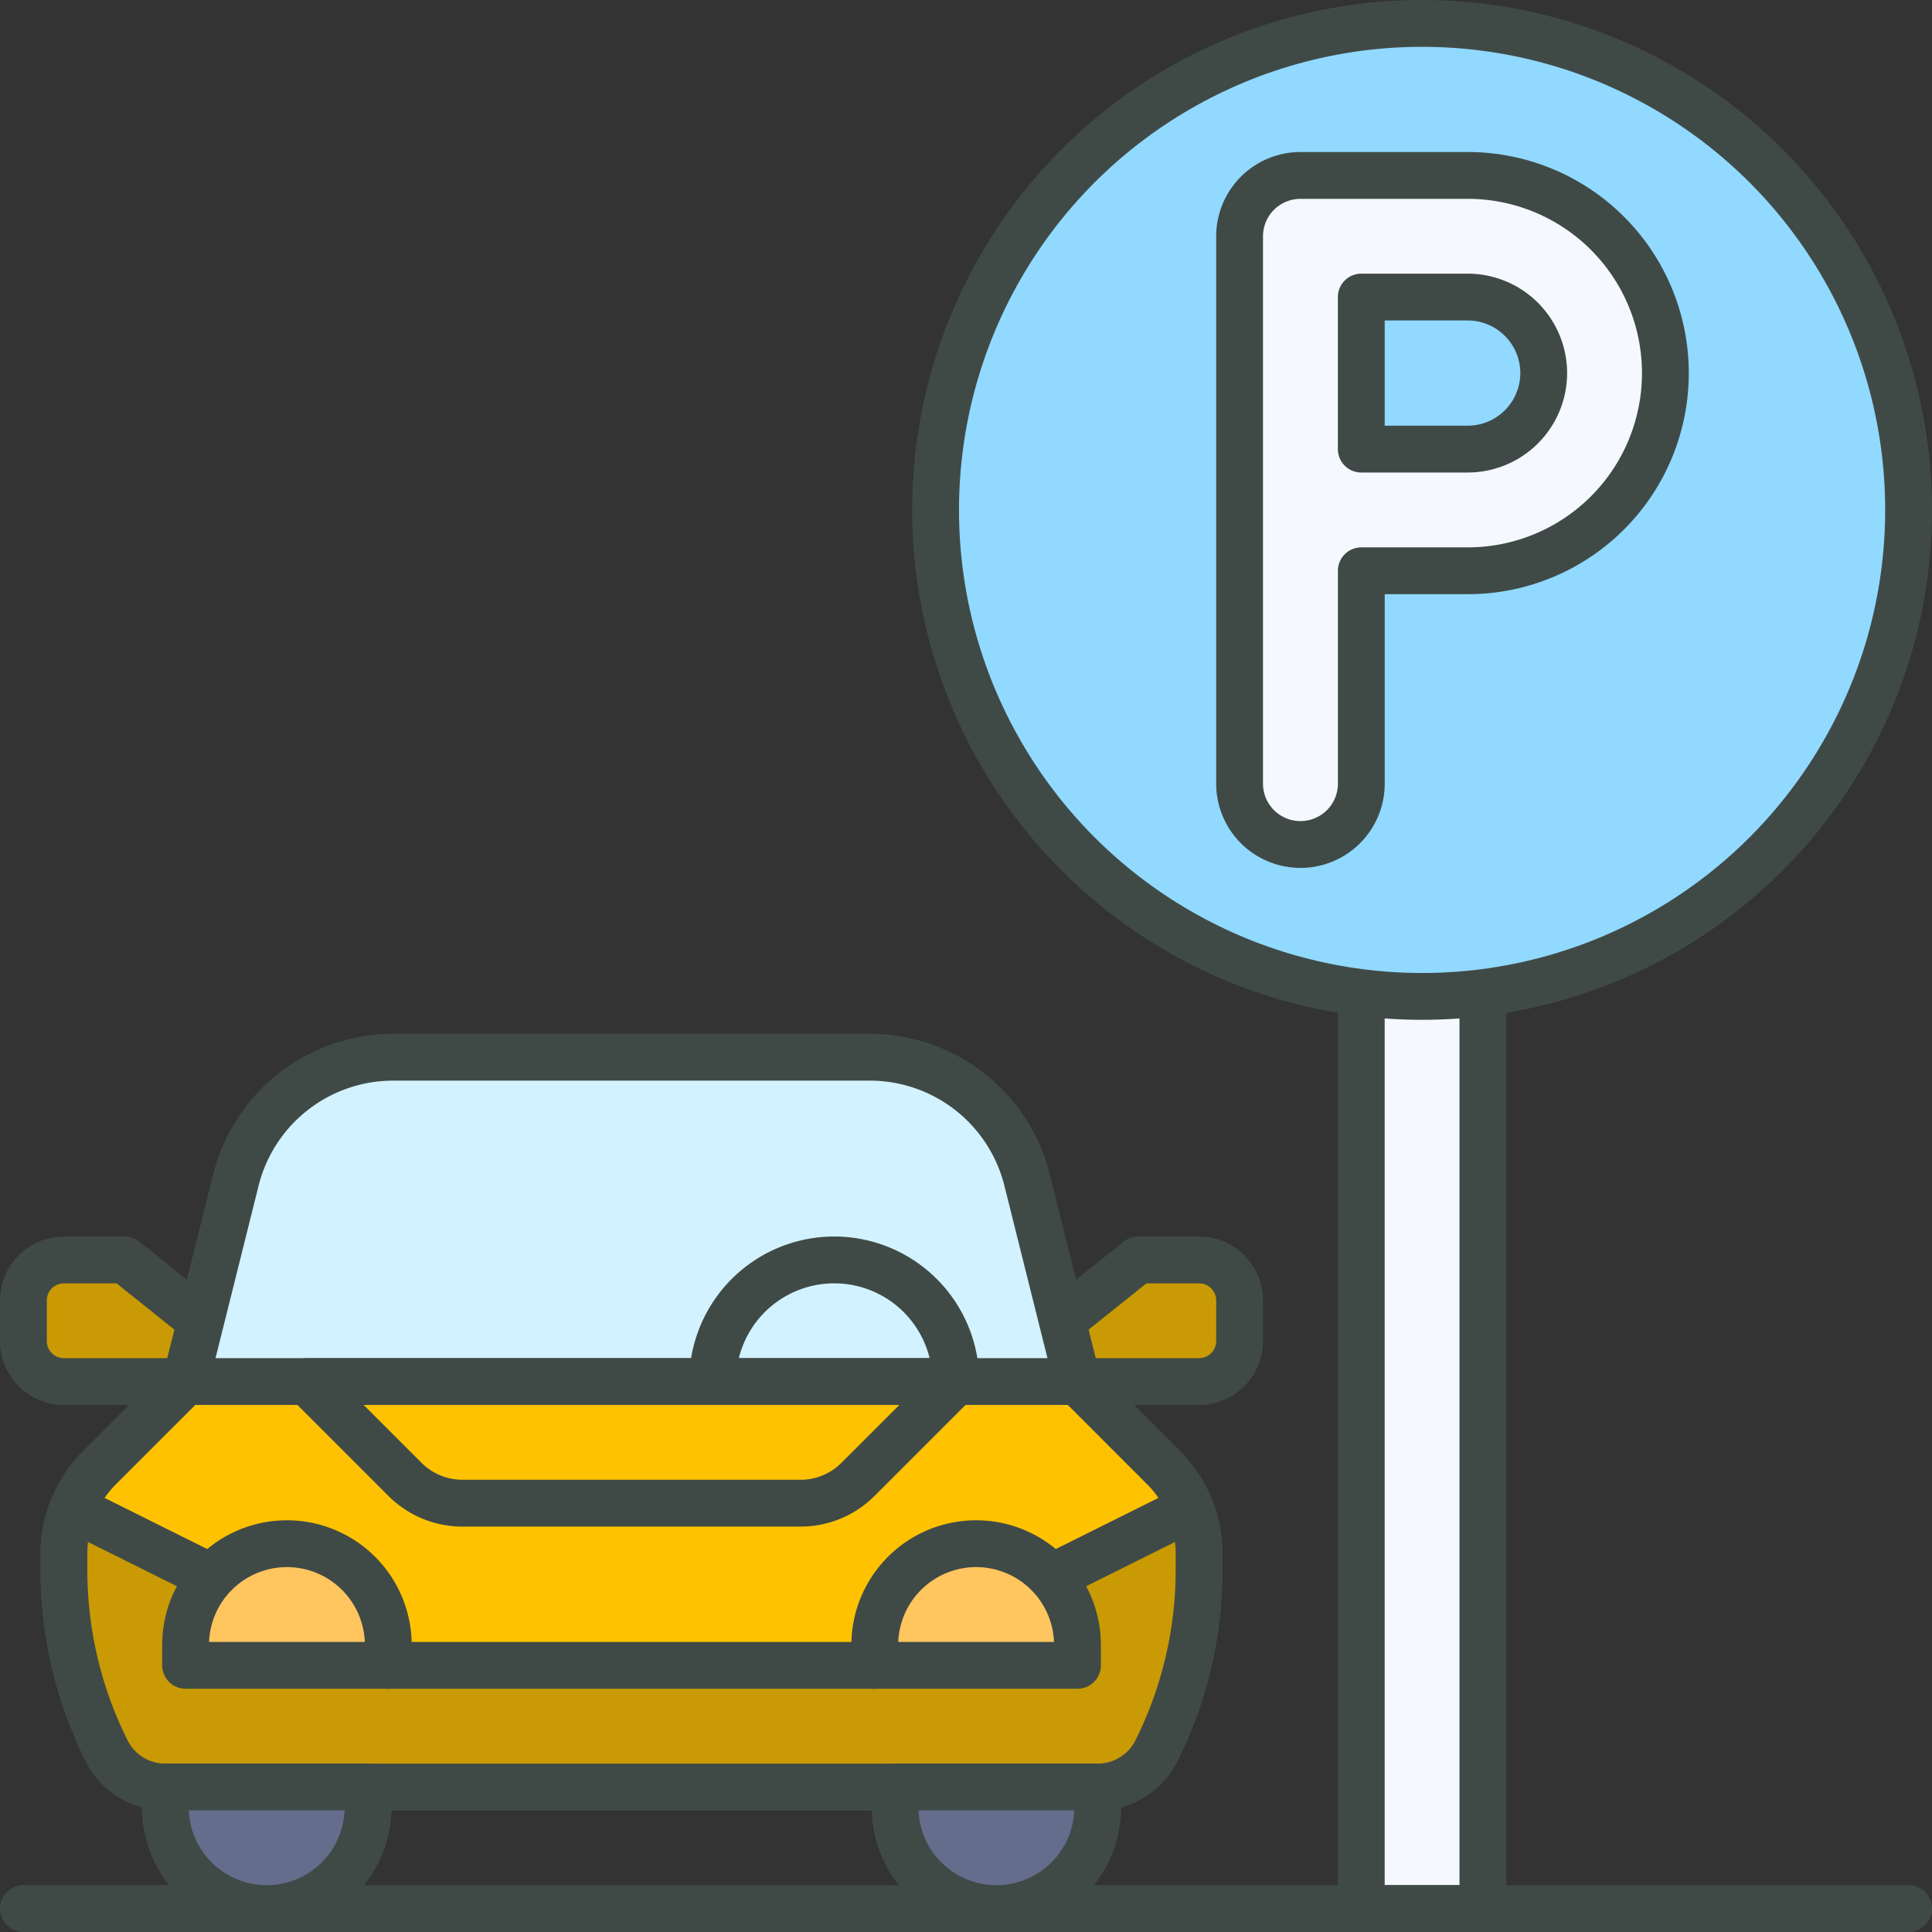 <svg xmlns="http://www.w3.org/2000/svg" width="165.063" height="165.063" viewBox="0 0 165.063 165.063">
    <rect x="0" y="0" width="165.063" height="165.063" fill="#333333" stroke="none"/>
    <g data-name="Grupo 43" transform="translate(1521.718 -1438.486)">
        <path data-name="Rectángulo 81" transform="translate(-1405.416 1518.42)" style="stroke:#3f4a47;stroke-linecap:round;stroke-linejoin:round;stroke-width:4px;fill:#f5f9ff" d="M0 0h10.391v83.129H0z"/>
        <circle data-name="Elipse 4" cx="41.565" cy="41.565" r="41.565" transform="translate(-1441.785 1440.486)" style="fill:#91d9ff;stroke:#3f4a47;stroke-linecap:round;stroke-linejoin:round;stroke-width:4px"/>
        <g data-name="Grupo 35">
            <path data-name="Trazado 92" d="M-1361.937 1457.773h-14.288a5.2 5.2 0 0 0-5.2 5.2v46.761a5.2 5.2 0 0 0 5.2 5.2h0a5.2 5.2 0 0 0 5.2-5.2v-18.185h9.092a16.885 16.885 0 0 0 16.886-16.885h0a16.886 16.886 0 0 0-16.89-16.891zm0 23.381h-9.092v-12.99h9.092a6.5 6.5 0 0 1 6.495 6.495h0a6.5 6.5 0 0 1-6.495 6.495z" transform="translate(-34.387 -4.298)" style="stroke:#3f4a47;stroke-linecap:round;stroke-linejoin:round;stroke-width:4px;fill:#f5f9ff"/>
        </g>
        <path data-name="Línea 1" transform="translate(-1519.718 1601.549)" style="fill:none;stroke:#3f4a47;stroke-linecap:round;stroke-linejoin:round;stroke-width:4px" d="M0 0h161.063"/>
        <g data-name="Grupo 42">
            <g data-name="Grupo 41">
                <g data-name="Grupo 40">
                    <g data-name="Grupo 39">
                        <g data-name="Grupo 38">
                            <path data-name="Trazado 93" d="M-1390.615 1581.09h-5.2l-8.659 6.928v3.464h13.855a3.464 3.464 0 0 0 3.464-3.464v-3.464a3.464 3.464 0 0 0-3.46-3.464z" transform="translate(-28.656 -34.96)" style="fill:#c99a03;stroke:#3f4a47;stroke-linecap:round;stroke-linejoin:round;stroke-width:4px"/>
                            <path data-name="Trazado 94" d="M-1516.254 1581.09h5.195l8.66 6.928v3.464h-13.854a3.464 3.464 0 0 1-3.464-3.464v-3.464a3.464 3.464 0 0 1 3.463-3.464z" transform="translate(0 -34.96)" style="fill:#c99a03;stroke:#3f4a47;stroke-linecap:round;stroke-linejoin:round;stroke-width:4px"/>
                            <g data-name="Grupo 37">
                                <g data-name="Grupo 36">
                                    <path data-name="Trazado 95" d="M-1511.462 1626.459h0a5.6 5.6 0 0 0 5.012 3.1h79.666a5.6 5.6 0 0 0 5.013-3.1h0a34.537 34.537 0 0 0 3.646-15.447v-1.4a10.392 10.392 0 0 0-3.043-7.348l-7.348-7.347h-76.2l-7.348 7.347a10.391 10.391 0 0 0-3.043 7.348v1.4a34.536 34.536 0 0 0 3.645 15.447z" transform="translate(-1.146 -38.399)" style="fill:#ffc200;stroke:#3f4a47;stroke-linecap:round;stroke-linejoin:round;stroke-width:4px"/>
                                    <path data-name="Trazado 96" d="M-1445.834 1622.747h-41.566l-26.956-13.424a10.379 10.379 0 0 0-.754 3.873v1.4a34.538 34.538 0 0 0 3.646 15.447h0a5.6 5.6 0 0 0 5.013 3.1h79.665a5.6 5.6 0 0 0 5.013-3.1h0a34.539 34.539 0 0 0 3.646-15.447v-1.4a10.379 10.379 0 0 0-.754-3.873z" transform="translate(-1.146 -41.98)" style="fill:#c99a03;stroke:#3f4a47;stroke-linecap:round;stroke-linejoin:round;stroke-width:4px"/>
                                    <path data-name="Rectángulo 82" d="M8.659 0h0a8.659 8.659 0 0 1 8.659 8.659v1.732h0H0h0V8.659A8.659 8.659 0 0 1 8.659 0z" transform="rotate(180 -713.965 800.774)" style="fill:#646d8b;stroke:#3f4a47;stroke-linecap:round;stroke-linejoin:round;stroke-width:4px"/>
                                    <path data-name="Rectángulo 83" d="M8.659 0h0a8.659 8.659 0 0 1 8.659 8.659v1.732h0H0h0V8.659A8.659 8.659 0 0 1 8.659 0z" transform="rotate(180 -745.138 800.774)" style="fill:#646d8b;stroke:#3f4a47;stroke-linecap:round;stroke-linejoin:round;stroke-width:4px"/>
                                    <path data-name="Trazado 97" d="M-1483.534 1558.04h40.712a13.855 13.855 0 0 1 13.441 10.494l4.3 17.216h-76.2l4.3-17.216a13.856 13.856 0 0 1 13.447-10.494z" transform="translate(-4.584 -29.229)" style="fill:#d2f2ff;stroke:#3f4a47;stroke-linecap:round;stroke-linejoin:round;stroke-width:4px"/>
                                </g>
                                <path data-name="Trazado 98" d="M-1445.29 1605.311h-28.9a6.927 6.927 0 0 1-4.9-2.029l-8.363-8.362h55.42l-8.363 8.362a6.926 6.926 0 0 1-4.894 2.029z" transform="translate(-8.023 -38.399)" style="fill:#ffc200;stroke:#3f4a47;stroke-linecap:round;stroke-linejoin:round;stroke-width:4px"/>
                                <path data-name="Trazado 99" d="M-1483.96 1623.75h-17.319v-1.732a8.66 8.66 0 0 1 8.659-8.66h0a8.659 8.659 0 0 1 8.659 8.66z" transform="translate(-4.584 -42.984)" style="fill:#ffc55e;stroke:#3f4a47;stroke-linecap:round;stroke-linejoin:round;stroke-width:4px"/>
                                <path data-name="Trazado 100" d="M-1422.909 1623.75h17.318v-1.732a8.659 8.659 0 0 0-8.659-8.66h0a8.66 8.66 0 0 0-8.659 8.66z" transform="translate(-24.071 -42.984)" style="fill:#ffc55e;stroke:#3f4a47;stroke-linecap:round;stroke-linejoin:round;stroke-width:4px"/>
                            </g>
                            <path data-name="Trazado 101" d="M-1441.349 1591.481a10.392 10.392 0 0 1 10.391-10.391 10.391 10.391 0 0 1 10.391 10.391" transform="translate(-19.486 -34.96)" style="fill:none;stroke:#3f4a47;stroke-linecap:round;stroke-linejoin:round;stroke-width:4px"/>
                        </g>
                    </g>
                </g>
            </g>
        </g>
    </g>
</svg>
